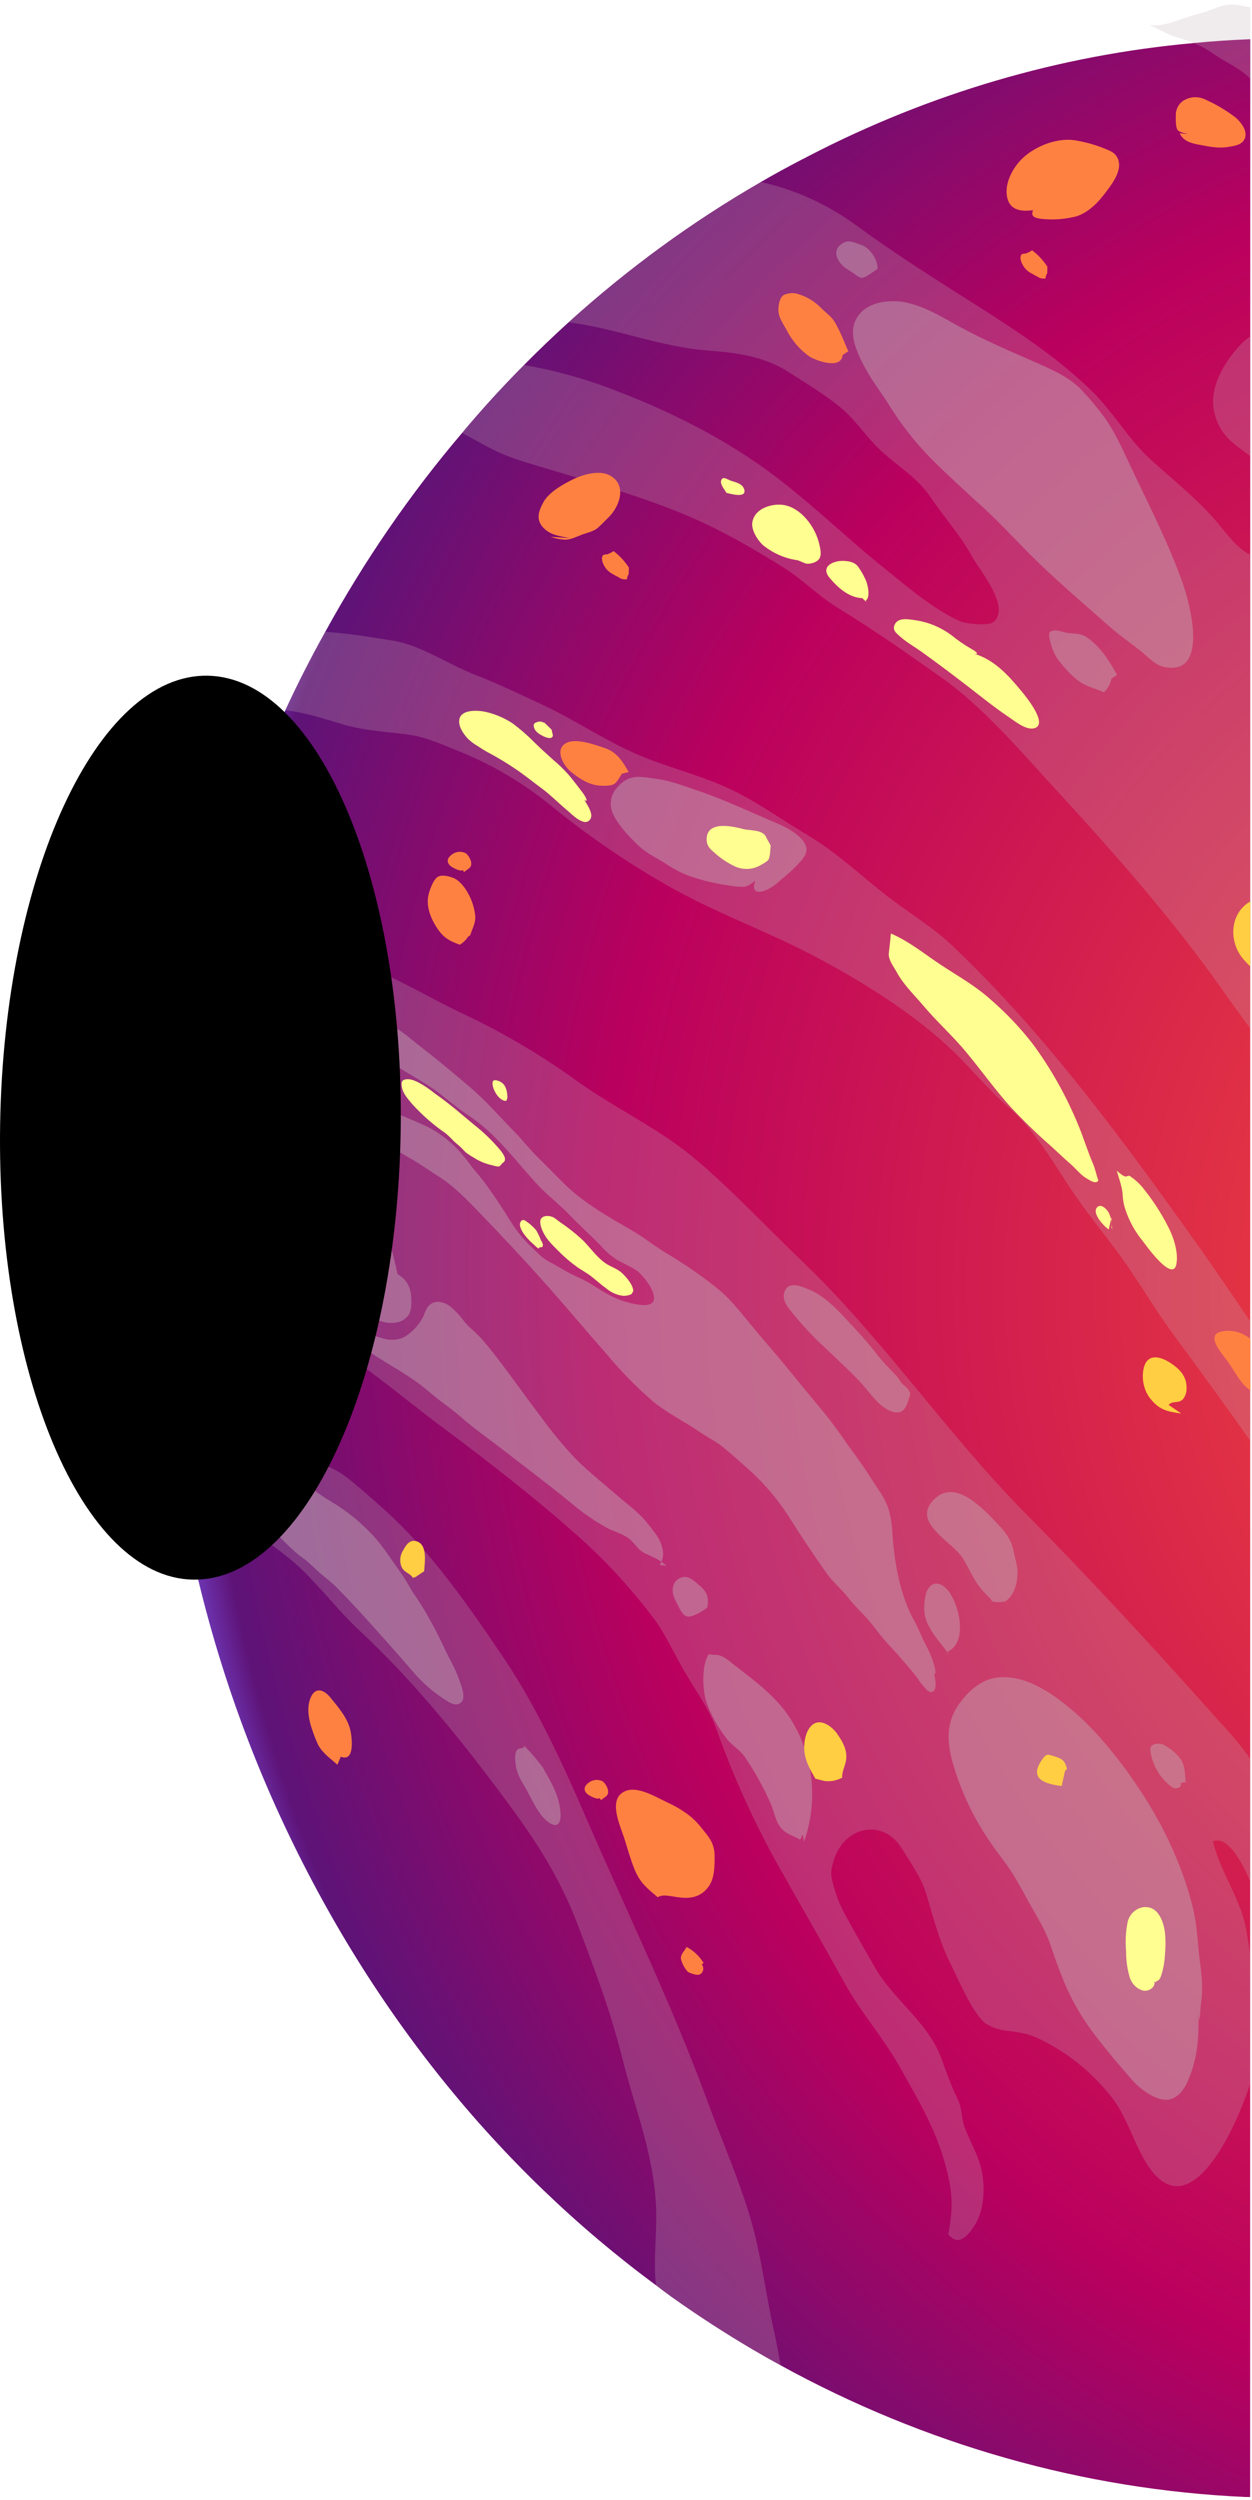 <svg width="220" height="439" viewBox="0 0 220 439" fill="none" xmlns="http://www.w3.org/2000/svg">
<path fill-rule="evenodd" clip-rule="evenodd" d="M147.285 319.196C147.11 319.197 146.938 319.142 146.792 319.037C146.646 318.932 146.532 318.781 146.464 318.605C146.396 318.43 146.378 318.236 146.411 318.048C146.445 317.861 146.529 317.689 146.652 317.553C146.776 317.418 146.933 317.326 147.105 317.288C147.276 317.25 147.455 317.269 147.616 317.342C147.778 317.415 147.917 317.538 148.014 317.697C148.112 317.855 148.164 318.042 148.164 318.233C148.164 318.487 148.071 318.731 147.906 318.912C147.742 319.092 147.518 319.195 147.285 319.196Z" fill="#B5EAFF"/>
<path fill-rule="evenodd" clip-rule="evenodd" d="M53.401 324.15C53.226 324.15 53.056 324.094 52.91 323.988C52.765 323.882 52.651 323.732 52.584 323.555C52.517 323.379 52.5 323.186 52.534 322.999C52.568 322.812 52.652 322.64 52.776 322.505C52.9 322.371 53.057 322.279 53.229 322.242C53.4 322.204 53.578 322.224 53.74 322.296C53.901 322.369 54.039 322.493 54.137 322.651C54.234 322.81 54.286 322.996 54.286 323.187C54.286 323.313 54.264 323.439 54.22 323.556C54.176 323.674 54.111 323.78 54.028 323.87C53.946 323.959 53.848 324.03 53.741 324.079C53.633 324.127 53.518 324.151 53.401 324.15Z" fill="#B5EAFF"/>
<path fill-rule="evenodd" clip-rule="evenodd" d="M62.932 197.12C62.756 197.122 62.585 197.066 62.438 196.961C62.292 196.855 62.178 196.705 62.11 196.528C62.043 196.352 62.025 196.158 62.059 195.97C62.093 195.783 62.177 195.611 62.301 195.476C62.425 195.34 62.583 195.249 62.755 195.212C62.927 195.175 63.105 195.194 63.267 195.268C63.429 195.342 63.567 195.466 63.664 195.625C63.761 195.785 63.812 195.972 63.81 196.163C63.81 196.417 63.718 196.66 63.553 196.84C63.388 197.02 63.165 197.12 62.932 197.12Z" fill="#B5EAFF"/>
<path fill-rule="evenodd" clip-rule="evenodd" d="M198.642 381.738C198.467 381.739 198.296 381.684 198.149 381.579C198.003 381.474 197.889 381.323 197.821 381.147C197.754 380.972 197.735 380.778 197.769 380.59C197.802 380.403 197.886 380.231 198.01 380.095C198.133 379.96 198.29 379.868 198.462 379.83C198.634 379.792 198.812 379.811 198.974 379.884C199.136 379.957 199.274 380.08 199.372 380.239C199.469 380.397 199.521 380.584 199.521 380.775C199.522 380.901 199.499 381.026 199.456 381.143C199.412 381.26 199.347 381.366 199.265 381.456C199.184 381.545 199.087 381.616 198.98 381.665C198.873 381.713 198.758 381.738 198.642 381.738Z" fill="#B5EAFF"/>
<path fill-rule="evenodd" clip-rule="evenodd" d="M195.929 155.27C195.754 155.272 195.583 155.216 195.437 155.111C195.29 155.006 195.176 154.856 195.108 154.68C195.041 154.504 195.022 154.31 195.056 154.122C195.089 153.935 195.173 153.763 195.297 153.628C195.42 153.492 195.578 153.4 195.749 153.362C195.921 153.325 196.099 153.343 196.261 153.416C196.423 153.489 196.561 153.612 196.659 153.771C196.756 153.929 196.808 154.116 196.808 154.307C196.808 154.561 196.716 154.806 196.551 154.986C196.386 155.167 196.163 155.269 195.929 155.27Z" fill="#B5EAFF"/>
<path fill-rule="evenodd" clip-rule="evenodd" d="M187.24 308.371C187.065 308.371 186.893 308.314 186.748 308.208C186.602 308.102 186.489 307.951 186.422 307.775C186.355 307.598 186.338 307.404 186.373 307.217C186.407 307.03 186.492 306.858 186.616 306.724C186.741 306.589 186.899 306.498 187.071 306.462C187.242 306.425 187.42 306.445 187.582 306.519C187.743 306.593 187.881 306.717 187.978 306.876C188.074 307.036 188.125 307.223 188.124 307.413C188.124 307.54 188.101 307.665 188.057 307.781C188.012 307.898 187.947 308.004 187.865 308.093C187.782 308.182 187.685 308.252 187.578 308.3C187.47 308.348 187.356 308.372 187.24 308.371Z" fill="#B5EAFF"/>
<path fill-rule="evenodd" clip-rule="evenodd" d="M85.18 335.035C85.004 335.037 84.833 334.981 84.686 334.876C84.54 334.77 84.426 334.62 84.358 334.443C84.291 334.267 84.273 334.073 84.307 333.885C84.341 333.698 84.425 333.526 84.549 333.391C84.673 333.256 84.831 333.164 85.003 333.127C85.175 333.09 85.353 333.109 85.515 333.183C85.677 333.257 85.815 333.381 85.912 333.54C86.008 333.7 86.06 333.887 86.058 334.078C86.058 334.332 85.966 334.575 85.801 334.755C85.636 334.935 85.413 335.035 85.18 335.035Z" fill="#B5EAFF"/>
<path fill-rule="evenodd" clip-rule="evenodd" d="M188.631 291.086C188.456 291.087 188.285 291.031 188.139 290.926C187.993 290.821 187.878 290.671 187.811 290.495C187.743 290.319 187.725 290.125 187.758 289.938C187.792 289.751 187.875 289.578 187.999 289.443C188.122 289.308 188.28 289.215 188.451 289.178C188.623 289.14 188.801 289.159 188.963 289.231C189.125 289.304 189.263 289.428 189.361 289.586C189.458 289.745 189.51 289.931 189.51 290.122C189.51 290.377 189.418 290.621 189.253 290.801C189.088 290.982 188.865 291.084 188.631 291.086Z" fill="#B5EAFF"/>
<path fill-rule="evenodd" clip-rule="evenodd" d="M190.618 61.442C190.443 61.442 190.272 61.385 190.127 61.279C189.981 61.173 189.868 61.023 189.801 60.847C189.734 60.671 189.717 60.477 189.751 60.29C189.785 60.103 189.869 59.932 189.993 59.797C190.117 59.662 190.274 59.57 190.446 59.533C190.617 59.496 190.795 59.515 190.957 59.588C191.118 59.661 191.256 59.784 191.353 59.943C191.451 60.101 191.502 60.288 191.502 60.478C191.501 60.733 191.407 60.977 191.242 61.158C191.076 61.338 190.852 61.44 190.618 61.442Z" fill="#B5EAFF"/>
<path fill-rule="evenodd" clip-rule="evenodd" d="M133.191 61.442C133.016 61.442 132.845 61.385 132.7 61.279C132.554 61.173 132.441 61.023 132.374 60.847C132.307 60.671 132.29 60.477 132.324 60.29C132.358 60.103 132.442 59.932 132.566 59.797C132.689 59.662 132.847 59.57 133.018 59.533C133.19 59.496 133.368 59.515 133.529 59.588C133.691 59.661 133.829 59.784 133.926 59.943C134.023 60.101 134.075 60.288 134.075 60.478C134.075 60.734 133.982 60.979 133.816 61.16C133.65 61.34 133.425 61.442 133.191 61.442Z" fill="#B5EAFF"/>
<path fill-rule="evenodd" clip-rule="evenodd" d="M219.695 6.888C216.376 7.013 213.052 7.233 209.744 7.56C186.287 9.662 163.373 16.381 142.116 27.39C141.706 27.628 141.275 27.836 140.849 28.044C138.437 29.305 136.04 30.59 133.693 31.97C121.679 38.889 110.355 47.146 99.901 56.606C97.237 59.027 94.617 61.531 92.074 64.107C88.271 67.925 84.643 71.903 81.19 76.038C72.073 86.752 64.007 98.474 57.124 111.012C54.613 115.509 52.288 120.077 50.11 124.782C37.051 152.916 29.698 183.782 28.55 215.285C28.234 224.323 28.464 233.373 29.238 242.378C29.543 246.334 29.974 250.241 30.482 254.173C33.431 276.126 39.509 297.442 48.494 317.352C64.504 352.784 87.794 381.048 115.272 401.325C116.178 402.027 117.106 402.711 118.001 403.365C122.673 406.684 127.449 409.777 132.329 412.644C133.901 413.572 135.502 414.478 137.132 415.362C162.54 429.324 190.39 437.214 218.821 438.505L219.673 438.505L219.695 6.888Z" fill="url(#paint0_radial)"/>
<g style="mix-blend-mode:multiply" opacity="0.5">
<g style="mix-blend-mode:multiply" opacity="0.5">
<path fill-rule="evenodd" clip-rule="evenodd" d="M213.466 72.838C214.558 76.757 217.112 78.096 219.694 80.106L219.694 59.074C219.057 59.513 218.463 60.022 217.92 60.591C215.071 63.672 212.189 68.389 213.466 72.838Z" fill="#C4B0B8"/>
</g>
<g style="mix-blend-mode:multiply" opacity="0.5">
<path fill-rule="evenodd" clip-rule="evenodd" d="M209.744 7.559C210.852 7.986 211.913 8.548 212.904 9.237C214.869 10.658 217.5 11.783 219.241 13.4L219.694 13.835L219.694 1.29C218.335 1.058 216.965 0.666 215.59 0.868C213.952 1.13 212.271 2.058 210.59 2.438C208.308 2.896 204.296 4.996 201.758 4.359C203.45 4.954 204.979 6.007 206.725 6.53C207.747 6.818 208.754 7.162 209.744 7.559Z" fill="#C4B0B8"/>
</g>
<g style="mix-blend-mode:multiply" opacity="0.5">
<path fill-rule="evenodd" clip-rule="evenodd" d="M219.694 97.439C217.396 96.308 215.704 93.912 213.914 91.782C210.421 87.619 205.994 84.187 202.004 80.529C198.369 77.18 195.732 72.576 192.119 68.942C186.24 63.101 179.199 58.48 172.376 54.108C164.92 49.409 157.486 44.734 150.352 39.5C145.307 35.838 139.656 33.281 133.715 31.97C121.701 38.889 110.376 47.145 99.922 56.606L100.468 56.672C108.421 57.754 116.205 60.93 124.212 61.537C129.305 61.923 134.299 62.536 138.786 65.463C141.821 67.431 145.145 69.394 147.934 71.761C150.439 73.885 152.241 76.752 154.631 78.988C157.835 82.028 161.094 83.681 163.654 87.511C166.039 91.021 168.763 93.983 170.821 97.748C172.076 100.038 177.742 106.729 174.532 109.275C173.615 109.971 169.593 109.537 168.594 109.061C164.069 107.027 159.353 102.982 155.494 99.871C148.261 94.072 141.684 87.517 134.135 82.123C126.586 76.728 117.629 72.249 109.125 68.966C103.611 66.741 97.908 65.113 92.101 64.106C88.298 67.925 84.67 71.902 81.217 76.038C83.859 77.43 86.49 79.071 89.257 80.106C92.532 81.35 95.883 82.194 99.235 83.235C108.82 86.209 118.208 88.85 127.22 93.614C130.669 95.398 134.097 97.433 137.448 99.502C140.914 101.656 143.807 104.659 147.273 106.789C153.469 110.554 159.511 114.818 165.477 119.018C172.84 124.21 179.538 132.151 185.738 138.884C195.82 149.858 206.174 161.563 214.837 173.887C216.427 176.14 218.039 178.374 219.673 180.591L219.694 97.439Z" fill="#C4B0B8"/>
</g>
<g style="mix-blend-mode:multiply" opacity="0.5">
<path fill-rule="evenodd" clip-rule="evenodd" d="M219.695 232.052C216.671 227.639 213.69 223.178 210.59 218.83C197.392 200.284 183.812 181.756 167.54 166.262C163.911 162.794 159.844 160.415 155.92 157.388C151.247 153.747 147.061 149.744 142.012 146.717C137.885 144.296 133.824 141.364 129.55 139.193C124.518 136.588 119.054 135.267 113.82 133.245C107.27 130.741 101.265 126.482 94.863 123.544C91.009 121.759 87.281 119.975 83.34 118.446C78.679 116.62 73.936 113.307 69.023 112.499C65.24 111.904 61.141 111.214 57.146 110.958C54.635 115.455 52.31 120.023 50.132 124.727C53.456 125.078 56.409 126.066 60.17 127.184C63.931 128.302 67.62 128.481 71.496 128.968C74.891 129.385 77.838 130.812 80.982 132.067C86.698 134.393 92.078 137.6 96.959 141.59C103.255 146.718 109.915 151.292 116.876 155.27C125.741 160.415 135.435 163.716 144.435 168.623C152.541 173.007 160.985 178.312 167.802 184.909C171.077 188.091 173.807 191.517 177.3 194.532C181.486 198.143 184.581 203.306 187.627 207.993C190.438 212.329 193.686 216.207 196.715 220.352C200.121 225.033 203.036 230.131 206.507 234.806C210.983 240.813 215.35 246.904 219.695 253.012L219.695 232.052Z" fill="#C4B0B8"/>
</g>
<g style="mix-blend-mode:multiply" opacity="0.5">
<path fill-rule="evenodd" clip-rule="evenodd" d="M219.694 343.166C219.471 341.774 219.241 340.418 219.029 339.11C218.106 333.554 214.46 328.832 213.128 323.389C215.552 322.331 217.948 326.363 219.678 330.354L219.678 308.841C218.14 306.684 216.462 304.651 214.656 302.756C203.74 290.485 192.163 277.852 180.427 266.004C166.421 251.883 155.057 234.914 140.685 221.234C134.359 215.179 128.284 208.6 121.581 203.057C115.348 197.936 107.799 194.48 101.293 189.775C95.044 185.273 88.445 181.378 81.572 178.135C76.244 175.649 71.245 172.591 65.808 170.295C61.742 168.63 57.56 168.303 53.527 166.816C49.573 165.326 45.377 164.752 41.207 165.133C39.483 165.299 37.621 165.281 35.749 165.281C31.569 181.592 29.16 198.381 28.571 215.304C37.698 220.472 45.459 228.984 54.673 234.069C62.931 238.59 70.278 245.103 77.92 250.789C85.906 256.737 93.656 262.762 101.194 269.43C106.191 273.827 110.763 278.767 114.84 284.175C116.8 286.744 118.257 289.962 119.895 292.865C121.838 296.308 124.534 299.925 125.899 303.684C129.095 312.629 133.061 321.224 137.743 329.355C141.291 335.648 144.883 341.846 148.365 348.168C151.247 353.403 155.073 357.608 158.037 362.86C161.274 368.653 164.424 373.78 166.165 380.335C167.447 385.058 167.497 387.716 166.634 392.373C168.566 394.753 170.297 392.29 171.323 390.696C172.764 388.424 173.102 384.909 172.644 381.971C172.098 378.616 170.591 376.534 169.489 373.554C168.943 372.014 169.074 370.503 168.441 368.992C167.427 366.874 166.536 364.689 165.772 362.449C163.479 355.235 157.038 351.434 153.556 345.2C151.918 342.286 150.226 339.437 148.643 336.481C147.805 335.016 147.138 333.444 146.657 331.8C145.931 329.355 145.838 328.867 146.52 326.667C148.365 320.677 155.155 319.25 158.479 324.626C159.871 326.899 161.896 329.777 162.688 332.359C163.894 336.296 164.991 340.751 166.852 344.493C168.326 347.425 170.673 353.177 173.086 355.276C174.088 355.935 175.202 356.368 176.361 356.549C178.959 356.906 180.324 356.942 182.867 358.167C187.663 360.515 191.928 363.981 195.361 368.32C198.494 372.198 199.772 378.705 203.232 382.203C210.039 389.049 217.206 373.649 219.656 365.971L219.694 343.166Z" fill="#C4B0B8"/>
</g>
<g style="mix-blend-mode:multiply" opacity="0.5">
<path fill-rule="evenodd" clip-rule="evenodd" d="M29.237 242.396C29.543 246.351 29.969 250.259 30.482 254.19C34.024 257.759 37.032 262.113 40.471 265.491C44.395 269.352 49.253 271.915 53.237 275.811C56.742 279.249 59.695 283.127 63.264 286.434C72.205 294.761 80.404 304.754 87.794 314.687C93.471 322.235 98.165 329.087 101.549 338.08C104.513 345.913 107.302 353.229 109.338 361.402C111.582 370.395 114.938 378.395 115.293 387.775C115.435 391.641 114.971 395.317 115.097 399.076C115.129 399.845 115.19 400.595 115.277 401.324C116.183 402.026 117.111 402.71 118.006 403.364C122.678 406.683 127.454 409.776 132.334 412.643C133.906 413.571 135.507 414.477 137.137 415.361C136.814 413.323 136.419 411.251 135.953 409.146C134.507 402.603 133.737 395.828 131.827 389.428C129.736 382.44 126.701 375.522 124.185 368.664C117.919 351.647 110.113 335.701 102.957 319.159C98.842 309.684 94.355 299.87 88.635 291.353C82.352 282.027 75.573 272.201 67.254 264.867C65.142 262.999 62.888 260.941 60.672 259.264C58.319 257.479 55.448 256.831 53.03 255.1C50.934 253.578 48.958 251.621 46.933 249.967C44.068 247.653 42.856 247.314 39.674 246.048C36.169 244.638 32.949 242.99 29.237 242.396Z" fill="#C4B0B8"/>
</g>
</g>
<g style="mix-blend-mode:multiply" opacity="0.65">
<g style="mix-blend-mode:multiply" opacity="0.65">
<path fill-rule="evenodd" clip-rule="evenodd" d="M210.563 353.498C210.738 357.739 210.41 361.73 208.642 365.638C207.806 367.488 206.338 369.028 204.357 368.713C202.468 368.404 200.279 366.804 198.969 365.311C196.786 362.807 194.521 360.154 192.49 357.489C190.288 354.669 188.451 351.533 187.032 348.169C186.115 345.974 185.34 343.833 184.587 341.567C183.774 339.116 182.469 337.034 181.219 334.828C179.969 332.621 178.79 330.254 177.355 328.142C176.301 326.596 175.111 325.168 174.08 323.61C171.12 319.375 168.86 314.611 167.398 309.531C166.34 305.695 166.274 302.316 168.621 299.11C170.352 296.731 172.611 294.828 175.488 294.572C180.242 294.144 184.811 297.278 188.408 300.324C193.064 304.267 197.141 309.549 200.574 314.742C204.586 320.844 207.998 328.148 209.706 335.446C210.383 338.331 210.426 341.186 210.798 344.101C211.103 346.48 211.42 348.782 211.114 351.167C210.994 352.112 210.912 352.999 210.858 353.962C210.792 354.605 210.454 355.764 210.563 353.498Z" fill="#C4B0B8"/>
</g>
<g style="mix-blend-mode:multiply" opacity="0.65">
<path fill-rule="evenodd" clip-rule="evenodd" d="M208.342 312.986C208.205 311.493 208.276 310.012 207.387 308.822C206.695 307.921 205.843 307.183 204.881 306.651C204.568 306.423 204.211 306.278 203.838 306.226C203.465 306.174 203.086 306.218 202.731 306.354C202.026 306.711 202.092 306.919 202.185 307.835C202.558 309.755 203.461 311.504 204.772 312.849C205.154 313.224 205.864 313.938 206.41 314.039C206.955 314.14 207.774 313.759 207.452 313.111L208.342 312.986Z" fill="#C4B0B8"/>
</g>
<g style="mix-blend-mode:multiply" opacity="0.65">
<path fill-rule="evenodd" clip-rule="evenodd" d="M176.645 281.23C175.884 281.409 175.097 281.409 174.336 281.23C174.237 281.046 174.124 280.871 173.998 280.707C173.434 280.182 172.901 279.618 172.404 279.018C171.078 277.465 170.314 275.485 169.244 273.73C167.361 270.649 159.965 267.401 164.167 263.279C167.885 259.615 172.699 264.891 175.308 267.627C176.596 268.978 177.704 270.375 178.081 272.32C178.321 273.551 178.785 274.878 178.801 276.151C178.818 277.56 178.403 280.088 176.645 281.23Z" fill="#C4B0B8"/>
</g>
<g style="mix-blend-mode:multiply" opacity="0.65">
<path fill-rule="evenodd" clip-rule="evenodd" d="M69.875 223.791C69.329 221.65 69.018 219.568 68.112 217.576C66.636 214.234 64.629 211.203 62.184 208.624C59.275 205.65 54.793 203.14 50.672 203.705C48.98 203.937 46.437 204.615 45.984 206.721C45.329 209.778 47.992 213.686 49.406 216.023C51.54 219.556 54.226 222.28 57.261 224.844C59.198 226.486 61.081 228.193 63.046 229.805C64.373 231.021 65.959 231.853 67.659 232.225C69.078 232.475 70.759 232.332 71.752 230.988C72.451 230.054 72.342 228.014 72.156 226.926C72.028 226.245 71.755 225.606 71.359 225.062C70.962 224.517 70.454 224.082 69.875 223.791Z" fill="#C4B0B8"/>
</g>
<g style="mix-blend-mode:multiply" opacity="0.65">
<path fill-rule="evenodd" clip-rule="evenodd" d="M95.294 310.268C94.321 308.98 93.275 307.76 92.161 306.616C91.888 307.264 91.31 306.812 90.873 307.294C90.327 307.924 90.546 309.471 90.666 310.22C90.917 311.761 91.714 312.867 92.472 314.217C93.471 316.002 94.339 318.089 95.78 319.499C97.101 320.79 98.509 321.087 98.509 318.797C98.449 315.555 96.806 312.909 95.316 310.268L95.294 310.268Z" fill="#C4B0B8"/>
</g>
<g style="mix-blend-mode:multiply" opacity="0.65">
<path fill-rule="evenodd" clip-rule="evenodd" d="M132.716 154.676C132.045 155.152 131.483 155.669 130.691 155.747C129.934 155.752 129.178 155.687 128.432 155.551C125.879 155.222 123.362 154.625 120.916 153.766C119.428 153.165 118.003 152.395 116.663 151.47C115.239 150.596 113.64 149.835 112.39 148.675C110.785 147.182 108.967 145.32 107.903 143.322C106.593 140.847 107.586 138.635 109.737 137.13C111.374 135.994 113.558 136.535 115.386 136.785C117.75 137.088 120.037 137.974 122.313 138.748C127.176 140.354 131.854 142.614 136.586 144.606C138.027 145.201 142.312 147.319 141.652 149.722C141.379 150.733 140.014 151.97 139.359 152.642C138.497 153.487 137.487 154.254 136.592 155.057C134.752 156.675 131.636 157.68 132.716 154.676Z" fill="#C4B0B8"/>
</g>
<g style="mix-blend-mode:multiply" opacity="0.65">
<path fill-rule="evenodd" clip-rule="evenodd" d="M158.354 52.966C162.115 53.561 165.068 55.428 168.468 57.296C173.168 59.872 178.026 61.894 182.895 64.041C185.52 65.231 188.238 66.474 190.253 68.71C191.631 70.177 192.925 71.734 194.128 73.373C196.229 76.347 197.66 79.809 199.242 83.11C202.223 89.361 205.416 95.642 207.757 102.233C209.198 106.265 212.397 118.572 204.728 117.168C202.976 116.847 201.753 115.384 200.361 114.265C198.555 112.844 196.672 111.541 194.936 110.007C190.749 106.313 186.47 102.661 182.436 98.771C179.112 95.571 176.055 92.115 172.649 89.022C169.631 86.286 166.618 83.52 163.709 80.642C160.821 77.722 158.256 74.445 156.067 70.875C154.975 69.132 153.736 67.532 152.688 65.772C151.64 64.011 150.369 61.608 149.992 59.586C149.179 55.244 152.792 52.371 158.354 52.966Z" fill="#C4B0B8"/>
</g>
<g style="mix-blend-mode:multiply" opacity="0.65">
<path fill-rule="evenodd" clip-rule="evenodd" d="M153.207 47.904C152.661 48.226 151.963 48.862 151.297 48.761C150.751 48.678 150.134 48.053 149.659 47.768C148.726 47.173 148.022 46.822 147.394 45.823C146.477 44.318 147.007 43.116 148.54 42.498C149.392 42.153 150.505 42.766 151.357 43.021C152.7 43.426 154.31 45.531 154.179 47.232L153.207 47.904Z" fill="#C4B0B8"/>
</g>
<g style="mix-blend-mode:multiply" opacity="0.65">
<path fill-rule="evenodd" clip-rule="evenodd" d="M166.787 290.586C165.281 288.403 162.508 285.774 162.421 282.889C162.357 281.825 162.47 280.757 162.754 279.737C163.463 277.721 165.008 277.655 166.362 279.059C168.501 281.301 170.221 288.48 166.504 290.045L166.787 290.586Z" fill="#C4B0B8"/>
</g>
<g style="mix-blend-mode:multiply" opacity="0.65">
<path fill-rule="evenodd" clip-rule="evenodd" d="M141.28 323.442C142.65 319.587 143.047 315.402 142.431 311.323C141.814 307.244 140.207 303.419 137.776 300.245C135.298 297.117 132.023 294.702 128.945 292.334C128.093 291.68 127.269 290.883 126.215 290.657C125.67 290.538 125.124 290.699 124.578 290.467C123.262 292.293 123.421 296.694 124.108 298.865C124.975 301.253 126.204 303.465 127.744 305.408C128.704 306.598 130.025 307.288 130.893 308.572C132.663 311.167 134.198 313.941 135.478 316.858C136.133 318.434 136.275 320.058 137.487 321.289C138.371 322.181 139.577 322.431 140.587 323.073C141.062 322.479 140.969 321.408 141.28 323.442Z" fill="#C4B0B8"/>
</g>
<g style="mix-blend-mode:multiply" opacity="0.65">
<path fill-rule="evenodd" clip-rule="evenodd" d="M123.268 283.008C120.305 284.697 120.141 283.948 118.612 280.914C117.859 279.416 118.067 277.471 119.901 276.983C120.992 276.685 121.806 277.512 122.63 278.172C124.022 279.362 124.682 280.189 124.267 282.336L123.268 283.008Z" fill="#C4B0B8"/>
</g>
<g style="mix-blend-mode:multiply" opacity="0.65">
<path fill-rule="evenodd" clip-rule="evenodd" d="M195.302 119.197C195.117 120.135 194.641 120.976 193.954 121.576C192.174 120.737 190.728 120.624 189.041 119.197C187.776 118.112 186.641 116.859 185.662 115.467C185.075 114.456 184.659 113.338 184.434 112.166C184.21 110.977 184.434 110.887 185.187 110.727C185.815 110.596 187.011 111.084 187.666 111.167C188.965 111.328 189.974 111.167 191.11 112.006C193.457 113.742 194.832 115.913 196.295 118.507L195.302 119.197Z" fill="#C4B0B8"/>
</g>
<g style="mix-blend-mode:multiply" opacity="0.65">
<path fill-rule="evenodd" clip-rule="evenodd" d="M115.916 274.824C116.729 273.563 116.664 272.516 116.145 271.065C115.681 269.768 114.671 268.686 113.853 267.609C112.303 265.617 110.125 264.088 108.263 262.464C105.965 260.454 103.531 258.557 101.353 256.398C99.074 254.007 96.949 251.447 94.994 248.737C91.839 244.615 88.908 240.32 85.65 236.305C84.693 235.126 83.643 234.041 82.511 233.064C81.681 232.332 81.157 231.416 80.393 230.637C79.504 229.733 78.657 228.853 77.451 228.68C77.052 228.579 76.635 228.596 76.244 228.729C75.852 228.862 75.5 229.106 75.224 229.436C74.678 230.12 74.509 231.22 73.931 231.993C73.156 233.172 72.147 234.144 70.978 234.836C69.781 235.381 68.446 235.445 67.211 235.015C65.694 234.616 64.1 234.045 62.55 233.98C61.546 233.938 60.983 234.152 61.939 235.169C62.894 236.186 64.46 237.108 65.732 237.941C68.232 239.583 70.825 240.986 73.276 242.741C74.64 243.717 75.863 244.841 77.189 245.864C78.516 246.887 79.733 247.737 80.923 248.79C83.286 250.884 85.922 252.698 88.412 254.625C92.472 257.777 96.599 260.864 100.584 264.142C102.441 265.706 104.427 267.08 106.517 268.246C107.647 268.841 108.907 269.209 110.021 269.852C110.96 270.399 111.598 271.351 112.363 272.13C112.811 272.518 113.317 272.819 113.858 273.022C115.004 273.587 116.271 274.063 117.133 275.068C117.204 275.032 117.281 275.003 115.916 274.824Z" fill="#C4B0B8"/>
</g>
<g style="mix-blend-mode:multiply" opacity="0.65">
<path fill-rule="evenodd" clip-rule="evenodd" d="M164.151 293.858C164.2 294.316 164.697 296.237 164.151 296.873C163.73 297.367 163.256 297.117 162.857 296.778C162.213 296.101 161.629 295.36 161.11 294.565C160.073 293.251 159.02 292.02 157.928 290.765C157.033 289.73 156.067 288.79 155.199 287.737C154.107 286.441 153.098 284.983 151.924 283.758C150.876 282.652 149.872 281.653 148.922 280.439C147.776 278.97 146.373 277.858 145.281 276.323C143.016 273.147 140.833 269.846 138.731 266.527C136.572 263.149 133.972 260.134 131.013 257.575C129.676 256.386 128.355 255.196 126.974 254.078C125.773 253.102 124.414 252.472 123.153 251.604C120.391 249.706 117.286 248.201 114.682 246.06C111.875 243.633 109.252 240.964 106.838 238.078C103.296 234.063 99.852 229.941 96.298 225.932C92.205 221.323 87.969 216.802 83.701 212.389C81.845 210.474 79.612 208.225 77.407 206.822C75.584 205.632 73.75 204.365 71.883 203.3C70.42 202.462 68.963 201.617 67.517 200.743C66.07 199.868 64.553 199.291 63.112 198.459C61.971 197.805 60.928 196.889 59.667 196.603C58.398 196.338 57.143 196.001 55.907 195.592C55.039 195.3 54.16 195.17 53.287 194.932C52.517 194.718 52.042 194.384 51.224 194.432C50.474 194.457 49.728 194.561 48.996 194.741C47.905 195.015 46.693 194.682 45.58 194.825C45.258 194.866 44.908 195.045 44.597 195.068C44.012 195.03 43.432 194.927 42.867 194.759C42.321 194.676 41.742 194.729 41.175 194.658C40.35 194.551 39.597 194.063 38.773 193.879C37.681 193.605 36.677 193.165 35.558 192.933C34.439 192.701 33.528 193.04 32.474 193.445C32.349 193.225 31.999 193.165 31.928 193.04C31.688 192.689 31.808 192.808 31.759 192.445C31.683 191.662 31.727 190.87 31.89 190.102C32.311 187.493 33.105 184.972 34.243 182.631C34.985 181.245 35.995 179.598 37.398 178.914C37.788 178.704 38.226 178.624 38.658 178.683C39.09 178.742 39.496 178.938 39.827 179.247C41.142 180.234 42.146 181.662 43.495 182.608C45.045 183.696 46.622 184.784 48.183 185.861C49.155 186.539 50.197 186.967 51.136 187.711C52.102 188.503 53.159 189.155 54.28 189.65C56.151 190.581 58.072 191.386 60.033 192.059C63.019 192.939 66.037 194.152 68.925 195.3C71.252 196.134 73.535 197.107 75.764 198.215C77.493 199.217 79.092 200.465 80.518 201.926C81.401 202.921 82.237 203.963 83.024 205.049C83.973 206.185 84.901 207.262 85.753 208.481C87.15 210.474 88.482 212.46 89.748 214.536C90.728 216.107 91.885 217.538 93.192 218.795C94.284 219.806 95.19 220.906 96.468 221.555C97.499 222.072 98.471 222.697 99.486 223.262C100.911 224.059 102.472 224.63 103.853 225.492C105.648 226.61 107.592 227.913 109.589 228.502C110.643 228.817 115.091 230.173 114.917 227.848C114.791 226.248 113.279 224.404 112.188 223.357C111.595 222.91 110.957 222.537 110.288 222.245C109.671 221.87 109.022 221.602 108.399 221.245C107.331 220.542 106.356 219.684 105.501 218.694C103.727 216.88 101.86 215.208 100.108 213.382C98.187 211.384 95.965 209.736 94.104 207.672C90.392 203.568 87.008 198.97 82.423 195.961C80.24 194.527 78.302 192.737 76.162 191.25C74.176 189.87 72.058 188.74 70.044 187.431C67.058 185.486 64.312 183.315 61.163 181.727C59.913 181.097 58.625 181.085 57.277 180.954C56.031 180.851 54.781 180.819 53.532 180.859C52.211 180.963 50.886 180.722 49.668 180.157C48.73 179.737 47.861 179.152 47.097 178.426C47.37 178.312 47.669 178.289 47.954 178.361C48.773 178.462 49.591 178.688 50.416 178.777C51.698 178.92 52.845 178.991 53.969 178.301C55.052 177.665 56.279 177.376 57.506 177.469C60.425 177.613 63.315 178.169 66.103 179.122C67.679 179.558 69.186 180.25 70.573 181.174C71.949 182.185 73.248 183.321 74.602 184.362C77.331 186.462 79.967 188.704 82.609 190.941C85.463 193.361 87.942 196.264 90.583 198.952C91.828 200.213 92.914 201.647 94.17 202.896C95.807 204.508 97.395 206.132 99.006 207.749C101.604 210.349 104.802 212.425 107.892 214.251C109.278 215.065 110.686 215.839 112.051 216.695C113.781 217.784 115.392 219.074 117.149 220.109C120.195 221.912 123.128 223.935 125.926 226.164C128.655 228.311 130.811 231.345 133.093 234.021C135.374 236.698 137.716 239.422 139.949 242.206C142.525 245.424 145.254 248.404 147.623 251.818C149.522 254.548 151.547 257.171 153.311 259.99C154.342 261.638 155.494 263.053 156.116 264.957C156.526 266.371 156.76 267.84 156.809 269.322C157.17 274.533 158.174 280.207 160.696 284.722C161.433 286.036 161.946 287.482 162.655 288.82C163.205 289.83 163.663 290.896 164.025 292.002C164.495 293.388 164.462 294.322 164.151 293.858Z" fill="#C4B0B8"/>
</g>
<g style="mix-blend-mode:multiply" opacity="0.65">
<path fill-rule="evenodd" clip-rule="evenodd" d="M159.932 244.925C159.642 245.763 159.386 247.054 158.665 247.684C157.792 248.475 156.286 247.803 155.445 247.244C153.682 246.055 152.323 243.86 150.827 242.331C148.851 240.309 146.772 238.406 144.741 236.461C142.828 234.694 141.033 232.779 139.37 230.733C138.682 229.858 137.52 228.603 137.733 227.337C138.218 224.702 140.702 225.844 142.29 226.516C145.194 227.747 147.487 230.376 149.67 232.719C151.231 234.391 152.699 236.032 154.113 237.858C155.145 239.185 156.231 240.279 157.388 241.481C157.847 241.962 158.114 242.528 158.545 243.015C158.813 243.301 159.899 243.949 159.932 244.925Z" fill="#C4B0B8"/>
</g>
<g style="mix-blend-mode:multiply" opacity="0.65">
<path fill-rule="evenodd" clip-rule="evenodd" d="M45.165 256.237C46.852 256.445 47.998 257.124 49.532 257.932C52.528 259.479 55.138 261.894 58.047 263.619C60.914 265.293 63.535 267.429 65.819 269.953C67.582 271.964 68.991 274.218 70.552 276.389C71.474 277.668 72.14 279.125 73.068 280.404C74.036 281.82 74.929 283.296 75.743 284.823C76.578 286.292 77.304 287.797 78.019 289.32C78.876 291.175 79.929 292.888 80.633 294.839C80.993 295.821 81.998 298.212 80.983 299.003C79.967 299.794 78.859 298.896 78.002 298.361C75.939 297.019 74.067 295.356 72.446 293.424C70.148 290.747 67.773 288.112 65.426 285.477C63.429 283.247 61.393 281.046 59.313 278.935C58.352 277.947 57.343 277.192 56.306 276.312C55.269 275.431 54.324 274.384 53.183 273.576C51.224 272.196 49.679 270.322 47.867 268.734C47.048 268.02 46.23 267.294 45.444 266.563C44.657 265.831 43.544 265.338 42.611 264.636C40.973 263.446 39.15 262.257 37.764 260.752C36.552 259.425 35.378 258.117 34.161 256.808C33.184 255.75 30.93 253.983 31.29 252.222C31.71 250.141 35.04 250.242 36.497 250.48C38.632 250.825 40.547 252.098 42.381 253.275C43.506 253.929 44.614 254.602 45.165 256.237Z" fill="#C4B0B8"/>
</g>
</g>
<path fill-rule="evenodd" clip-rule="evenodd" d="M181.535 36.907C179.898 37.133 177.715 37.127 177.07 35.021C176.301 32.482 177.9 29.555 179.554 27.92C181.967 25.54 186.153 24 189.379 24.726C190.97 25.014 192.532 25.464 194.046 26.07C195.012 26.492 195.885 26.718 196.387 27.783C197.419 29.966 195.127 32.678 193.942 34.23C192.638 35.943 190.667 37.746 188.598 38.12C186.724 38.538 184.802 38.641 182.9 38.424C182.027 38.293 180.995 38.096 181.535 36.907Z" fill="#FF8142"/>
<path fill-rule="evenodd" clip-rule="evenodd" d="M184.052 46.851C183.317 45.719 182.405 44.739 181.356 43.955C181.031 44.184 180.681 44.365 180.313 44.496C180.084 44.573 179.636 44.496 179.478 44.722C179.008 45.382 179.685 46.584 180.056 47.047C180.673 47.821 181.481 48.124 182.278 48.57C182.707 48.88 183.23 48.993 183.735 48.885C183.726 48.565 183.825 48.251 184.014 48.005L184.052 46.851Z" fill="#FF8142"/>
<path fill-rule="evenodd" clip-rule="evenodd" d="M110.507 99.682C109.773 98.548 108.86 97.566 107.811 96.779C107.487 97.009 107.136 97.191 106.768 97.321C106.539 97.404 106.091 97.321 105.933 97.552C105.464 98.207 106.14 99.408 106.512 99.872C107.134 100.645 107.936 100.949 108.733 101.395C109.162 101.705 109.686 101.818 110.19 101.71C110.182 101.39 110.281 101.077 110.469 100.83L110.507 99.682Z" fill="#FF8142"/>
<path fill-rule="evenodd" clip-rule="evenodd" d="M208.751 23.542C208.254 23.382 207.31 23.292 206.939 22.84C206.567 22.388 206.606 20.991 206.611 20.36C206.588 19.772 206.725 19.189 207.006 18.686C207.287 18.183 207.699 17.783 208.189 17.535C209.197 17.002 210.358 16.923 211.42 17.315C213.311 18.123 215.114 19.156 216.796 20.396C217.653 20.991 218.947 22.46 218.86 23.721C218.739 25.463 216.916 25.624 215.705 25.82C213.985 26.1 212.353 25.713 210.661 25.404C209.351 25.166 207.932 24.809 207.288 23.393L208.751 23.542Z" fill="#FF8142"/>
<path fill-rule="evenodd" clip-rule="evenodd" d="M82.27 164.471C81.891 165.07 81.385 165.562 80.797 165.905C79.356 165.37 78.253 164.924 77.194 163.526C75.939 161.872 74.787 159.41 75.284 157.203C75.486 156.323 76.097 154.58 76.839 154.045C77.582 153.509 78.946 153.89 79.694 154.193C81.157 154.788 82.423 156.9 82.969 158.458C83.251 159.246 83.435 160.073 83.515 160.915C83.575 162.17 82.969 163.092 82.625 164.257L82.27 164.471Z" fill="#FF8142"/>
<path fill-rule="evenodd" clip-rule="evenodd" d="M64.324 153.004C63.577 151.783 62.539 150.807 61.322 150.179C61.021 150.887 60.268 151.369 60.334 152.279C60.55 153.147 60.976 153.935 61.567 154.563C62.11 154.852 62.696 155.031 63.297 155.092C63.491 155.081 63.678 155.01 63.836 154.887C63.994 154.764 64.116 154.595 64.189 154.399C64.262 154.203 64.282 153.988 64.247 153.78C64.212 153.572 64.123 153.379 63.991 153.225L64.324 153.004Z" fill="#FF8142"/>
<path fill-rule="evenodd" clip-rule="evenodd" d="M123.639 344.73C122.893 343.51 121.855 342.535 120.637 341.911C120.337 342.613 119.589 343.101 119.649 344.005C119.869 344.874 120.296 345.664 120.888 346.295C121.428 346.584 122.013 346.761 122.613 346.818C122.807 346.808 122.994 346.738 123.152 346.616C123.31 346.494 123.433 346.325 123.506 346.129C123.579 345.933 123.599 345.719 123.563 345.511C123.528 345.303 123.439 345.111 123.306 344.956L123.639 344.73Z" fill="#FF8142"/>
<path fill-rule="evenodd" clip-rule="evenodd" d="M100.125 94.495C98.487 94.156 96.79 94.031 95.507 92.71C94.121 91.271 94.617 89.796 95.507 88.166C96.484 86.382 99.099 84.948 100.802 84.127C102.505 83.306 105.239 82.569 106.97 83.396C110.277 84.972 108.973 88.915 106.849 90.944C106.26 91.503 105.687 92.133 105.075 92.668C104.251 93.364 103.307 93.507 102.346 93.858C101.386 94.209 100.452 94.721 99.437 94.78C98.535 94.754 97.641 94.583 96.784 94.275L100.125 94.495Z" fill="#FF8142"/>
<path fill-rule="evenodd" clip-rule="evenodd" d="M115.571 333.174C113.595 331.502 112.487 330.669 111.494 328.261C110.763 326.476 110.25 324.543 109.665 322.723C109.081 320.903 107.193 316.882 108.994 315.128C111.177 312.986 115.086 315.532 117.182 316.49C119.278 317.447 121.477 318.791 122.973 320.653C124.337 322.372 125.544 323.466 125.566 325.858C125.566 327.695 125.598 329.801 124.512 331.306C123.306 332.983 121.63 333.441 119.742 333.245C118.011 333.114 116.641 332.519 115.571 333.174Z" fill="#FF8142"/>
<path fill-rule="evenodd" clip-rule="evenodd" d="M105.583 316.133C106.549 315.383 107.024 315.335 106.811 314.223C106.643 313.693 106.35 313.221 105.96 312.855C105.585 312.651 105.169 312.554 104.75 312.575C104.332 312.596 103.925 312.733 103.569 312.974C102.936 313.396 102.363 314.086 103.023 314.878C103.378 315.318 104.977 316.121 105.392 315.77L105.583 316.133Z" fill="#FF8142"/>
<path fill-rule="evenodd" clip-rule="evenodd" d="M81.528 153.153C82.494 152.398 82.969 152.35 82.756 151.238C82.588 150.71 82.294 150.24 81.904 149.876C81.531 149.669 81.114 149.571 80.695 149.59C80.277 149.61 79.87 149.748 79.514 149.989C78.881 150.417 78.308 151.101 78.968 151.892C79.323 152.333 80.922 153.136 81.337 152.791L81.528 153.153Z" fill="#FF8142"/>
<path fill-rule="evenodd" clip-rule="evenodd" d="M59.291 309.916C58.123 308.852 56.628 307.841 55.891 306.383C55.495 305.533 55.15 304.654 54.859 303.754C54.313 302.214 53.91 300.281 54.406 298.633C55.148 296.177 56.77 296.504 58.123 298.187C59.559 299.971 61.273 301.893 61.66 304.331C61.862 305.592 62.277 309.435 59.881 308.495L59.291 309.916Z" fill="#FF8142"/>
<path fill-rule="evenodd" clip-rule="evenodd" d="M219.695 235.116C218.355 234.016 216.674 233.533 215.011 233.771C211.529 234.188 214.635 237.614 215.672 239C216.818 240.528 217.986 243.116 219.695 244.133L219.695 235.116Z" fill="#FF8142"/>
<path fill-rule="evenodd" clip-rule="evenodd" d="M149.059 61.686C148.649 60.817 147.285 57.148 146.171 55.863C145.625 55.268 144.959 54.751 144.386 54.191C143.132 52.881 141.576 51.964 139.883 51.539C139.16 51.409 138.418 51.497 137.738 51.794C137.012 52.234 136.783 53.49 136.777 54.394C136.777 55.738 137.596 56.826 138.202 57.915C139.162 59.807 140.537 61.41 142.203 62.584C143.229 63.256 147.781 65.028 148.06 62.358L149.059 61.686Z" fill="#FF8142"/>
<path fill-rule="evenodd" clip-rule="evenodd" d="M109.261 135.874C108.121 137.808 108.044 137.956 106.019 137.992C103.803 138.034 101.985 136.903 100.266 135.482C99.038 134.465 97.357 131.645 99.496 130.48C101.189 129.558 104.578 130.795 106.298 131.378C108.35 132.074 109.387 133.65 110.462 135.571L109.261 135.874Z" fill="#FF8142"/>
<path fill-rule="evenodd" clip-rule="evenodd" d="M207.577 248.237C204.94 247.868 203.587 247.571 201.895 245.299C201.412 244.578 201.081 243.751 200.922 242.875C200.764 242 200.783 241.098 200.978 240.231C201.655 237.572 203.947 238.215 205.683 239.363C207.173 240.338 208.494 241.605 208.494 243.598C208.529 243.988 208.488 244.382 208.374 244.754C208.261 245.126 208.076 245.467 207.833 245.757C207.02 246.536 206.005 245.917 205.35 246.726L207.577 248.237Z" fill="#FFCE42"/>
<path fill-rule="evenodd" clip-rule="evenodd" d="M219.695 158.322C216.299 160.202 215.797 164.972 218.226 168.13C218.68 168.694 219.171 169.221 219.695 169.707L219.695 158.322Z" fill="#FFCE42"/>
<path fill-rule="evenodd" clip-rule="evenodd" d="M144.889 312.766C145.953 312.904 147.032 312.697 147.989 312.171C147.913 311.029 148.633 309.965 148.709 308.763C148.813 307.109 148.005 305.789 147.127 304.504C146.248 303.22 144.228 301.691 142.76 302.892C141.384 304.017 141.122 306.61 141.439 308.192C141.756 309.774 142.46 310.922 143.278 312.356L144.889 312.766Z" fill="#FFCE42"/>
<path fill-rule="evenodd" clip-rule="evenodd" d="M74.531 275.931C74.624 274.402 75.186 271.172 73.128 270.649C71.965 270.351 71.365 271.315 70.874 272.195C70.614 272.573 70.44 273.013 70.367 273.478C70.294 273.944 70.323 274.421 70.453 274.872C70.868 276.216 71.927 276.109 72.566 277.096L73.03 276.936L74.531 275.931Z" fill="#FFCE42"/>
<path fill-rule="evenodd" clip-rule="evenodd" d="M186.557 313.646C183.828 313.324 180.755 312.498 182.993 309.191C183.866 307.894 184.014 308.043 185.351 308.459C186.574 308.84 187.109 309.119 187.496 310.642L187.136 311.011L186.557 313.646Z" fill="#FFCE42"/>
<path style="mix-blend-mode:screen" fill-rule="evenodd" clip-rule="evenodd" d="M36.525 118.661C17.087 118.28 0.745 153.486 0.025 197.346C-0.696 241.206 14.467 277.048 33.904 277.405C53.342 277.762 69.684 242.556 70.404 198.72C71.125 154.884 55.956 119.041 36.525 118.661Z" fill="url(#paint1_radial)"/>
<g style="mix-blend-mode:soft-light">
<g style="mix-blend-mode:soft-light">
<path fill-rule="evenodd" clip-rule="evenodd" d="M135.418 148.473C135.385 148.782 135.369 150.62 134.943 151.09C134.603 151.373 134.238 151.616 133.851 151.815C133.144 152.26 132.353 152.522 131.538 152.582C130.724 152.642 129.907 152.498 129.152 152.16C127.798 151.522 126.539 150.67 125.413 149.632C124.741 149.079 124.185 148.479 124.168 147.491C124.103 143.964 128.873 145.142 130.718 145.618C131.81 145.885 134.168 145.659 134.664 147.111L135.418 148.473Z" fill="#FFFE90"/>
</g>
<g style="mix-blend-mode:soft-light">
<path fill-rule="evenodd" clip-rule="evenodd" d="M156.541 163.937C159.784 165.31 162.545 167.618 165.52 169.569C168.495 171.52 171.41 173.138 174.057 175.517C176.765 177.852 179.253 180.474 181.486 183.345C184.76 187.787 187.489 192.676 189.602 197.887C190.47 199.999 191.125 202.206 192.037 204.299C192.468 205.287 192.637 206.321 193.003 207.327C192.517 208.023 191.513 207.267 190.989 206.976C189.924 206.381 188.969 205.144 188.025 204.335C186.933 203.395 185.896 202.384 184.826 201.408C182.299 199.204 179.876 196.862 177.567 194.39C174.898 191.416 172.496 188.067 169.925 184.951C167.54 182.036 164.756 179.562 162.322 176.695C160.684 174.738 158.85 173.049 157.584 170.747C157.087 169.837 156.296 168.873 156.17 167.773C156.143 167.267 156.383 166.084 156.541 163.937Z" fill="#FFFE90"/>
</g>
<g style="mix-blend-mode:soft-light">
<path fill-rule="evenodd" clip-rule="evenodd" d="M196.235 205.584C196.59 206.851 197.212 208.475 197.277 209.867C197.313 210.739 197.473 211.6 197.752 212.418C198.429 214.442 199.455 216.306 200.776 217.908C201.164 218.396 206.235 225.64 206.748 221.798C207.042 219.597 206.104 216.962 205.11 215.13C203.984 212.961 202.664 210.919 201.169 209.034C200.528 208.166 199.768 207.412 198.915 206.797C198.637 206.613 198.5 206.393 198.167 206.518C197.834 206.643 197.643 206.845 196.235 205.584Z" fill="#FFFE90"/>
</g>
<g style="mix-blend-mode:soft-light">
<path fill-rule="evenodd" clip-rule="evenodd" d="M195.312 213.704C195.312 214.429 195.356 215.155 195.416 215.875C195.186 215.476 195.416 215.226 195.35 214.828C195.28 214.238 195.131 213.663 194.908 213.121C194.679 212.562 193.631 211.366 192.916 211.901C191.567 212.901 194.16 215.53 194.832 215.904L195.312 213.704Z" fill="#FFFE90"/>
</g>
<g style="mix-blend-mode:soft-light">
<path fill-rule="evenodd" clip-rule="evenodd" d="M202.768 348.228C203.723 347.633 203.702 347.799 204.018 346.996C204.388 345.884 204.612 344.721 204.684 343.541C204.902 341.161 204.995 337.932 203.429 335.957C201.862 333.982 198.794 334.958 198.156 337.486C197.81 339.193 197.716 340.95 197.877 342.69C197.865 344.259 198.086 345.82 198.532 347.312C198.717 347.86 199.021 348.351 199.418 348.743C199.816 349.135 200.295 349.415 200.814 349.56C201.133 349.632 201.464 349.615 201.776 349.511C202.088 349.407 202.371 349.22 202.599 348.965C203.03 348.418 202.965 347.538 202.768 348.228Z" fill="#FFFE90"/>
</g>
<g style="mix-blend-mode:soft-light">
<path fill-rule="evenodd" clip-rule="evenodd" d="M171.121 114.783C174.685 115.836 177.125 118.506 179.559 121.463C180.247 122.295 184.259 127.179 181.775 127.88C180.329 128.285 178.5 126.756 177.376 126.007C175.591 124.817 173.915 123.532 172.218 122.206C168.861 119.577 165.482 117.008 162.033 114.533C160.684 113.564 159.194 112.749 157.972 111.619C157.426 111.119 156.88 110.685 157.142 109.864C157.688 108.282 159.746 108.776 160.963 108.936C163.181 109.274 165.3 110.159 167.158 111.524C168.279 112.441 169.465 113.258 170.706 113.968C171.59 114.42 172.169 115.051 171.121 114.783Z" fill="#FFFE90"/>
</g>
<g style="mix-blend-mode:soft-light">
<path fill-rule="evenodd" clip-rule="evenodd" d="M152.224 105.695L152.148 105.445C152.999 104.85 152.475 102.566 152.098 101.799C151.734 100.993 151.295 100.23 150.788 99.521C150.15 98.682 149.151 98.534 148.179 98.498C146.449 98.439 144.102 99.468 145.772 101.472C147.301 103.292 149.205 104.952 151.514 105.041L152.224 105.695Z" fill="#FFFE90"/>
</g>
<g style="mix-blend-mode:soft-light">
<path fill-rule="evenodd" clip-rule="evenodd" d="M140.183 98.39C138.047 98.105 136.01 97.244 134.255 95.886C133.246 95.077 131.963 93.156 132.198 91.722C132.601 89.236 135.664 88.38 137.656 88.677C140.74 89.141 143.289 92.508 143.982 95.63C144.146 96.392 144.408 97.385 143.982 98.087C143.556 98.789 142.295 99.11 141.58 98.967L140.183 98.39Z" fill="#FFFE90"/>
</g>
<g style="mix-blend-mode:soft-light">
<path fill-rule="evenodd" clip-rule="evenodd" d="M128.049 86.649C128.442 86.739 131.215 87.524 130.778 85.965C130.467 84.847 129.141 84.693 128.338 84.383C127.793 84.181 126.925 83.515 126.701 84.443C126.537 85.085 127.345 86.013 127.645 86.548L128.049 86.649Z" fill="#FFFE90"/>
</g>
<g style="mix-blend-mode:soft-light">
<path fill-rule="evenodd" clip-rule="evenodd" d="M111.281 226.723C110.964 227.27 111.035 227.264 110.642 227.401C110.278 227.52 109.898 227.574 109.518 227.562C108.447 227.452 107.426 227.013 106.576 226.295C105.708 225.67 104.873 224.939 104.043 224.261C103.213 223.583 102.198 223.071 101.314 222.435C100.133 221.58 99.021 220.617 97.99 219.556C96.898 218.467 95.877 217.48 95.261 215.987C95.059 215.482 94.715 214.47 95.119 213.965C95.588 213.37 96.663 213.483 97.237 213.781C97.604 214.006 97.956 214.261 98.29 214.542C98.765 214.893 99.272 215.19 99.731 215.565C100.703 216.283 101.634 217.064 102.52 217.902C103.841 219.265 105.026 220.983 106.619 221.989C107.591 222.583 108.612 222.863 109.441 223.702C110.173 224.427 111.215 225.617 111.281 226.723Z" fill="#FFFE90"/>
</g>
<g style="mix-blend-mode:soft-light">
<path fill-rule="evenodd" clip-rule="evenodd" d="M94.737 219.063C95.13 219.009 95.321 219.104 95.387 218.759C95.452 218.414 95.168 218.028 95.037 217.76C94.82 217.198 94.563 216.655 94.268 216.136C94.053 215.843 93.807 215.577 93.536 215.345C93.138 214.962 92.705 214.625 92.243 214.34C92.178 214.297 92.105 214.269 92.03 214.258C91.954 214.248 91.877 214.254 91.804 214.278C91.731 214.301 91.664 214.341 91.606 214.395C91.548 214.449 91.501 214.515 91.468 214.59C91.042 215.333 91.986 216.672 92.417 217.153C92.802 217.623 93.222 218.057 93.673 218.45C93.946 218.664 94.382 219.199 94.715 219.265L94.737 219.063Z" fill="#FFFE90"/>
</g>
<g style="mix-blend-mode:soft-light">
<path fill-rule="evenodd" clip-rule="evenodd" d="M88.274 204.264C88.072 204.49 87.87 204.859 87.57 204.859C87.234 204.839 86.901 204.769 86.582 204.651C85.413 204.423 84.29 203.968 83.269 203.306C82.82 203.059 82.386 202.781 81.97 202.474C81.577 202.152 81.255 201.736 80.878 201.391C80.502 201.046 80.081 200.737 79.71 200.374C79.258 199.878 78.775 199.417 78.264 198.994C76.137 197.538 74.174 195.817 72.412 193.867C71.779 193.117 70.846 192.083 70.644 191.036C70.524 190.441 70.42 189.81 71.064 189.608C71.899 189.352 72.702 189.703 73.466 190.054C74.484 190.604 75.454 191.253 76.364 191.993C77.598 192.868 78.799 193.778 79.983 194.747C81.168 195.717 82.166 196.585 83.258 197.483C84.969 198.82 86.546 200.349 87.963 202.045C88.678 202.973 89.126 203.794 88.274 204.264Z" fill="#FFFE90"/>
</g>
<g style="mix-blend-mode:soft-light">
<path fill-rule="evenodd" clip-rule="evenodd" d="M89.169 192.779C89.137 191.458 88.826 190.209 87.532 189.805C87.035 189.644 86.555 189.567 86.544 190.251C86.544 191.44 87.778 193.427 88.967 193.326L89.169 192.779Z" fill="#FFFE90"/>
</g>
<g style="mix-blend-mode:soft-light">
<path fill-rule="evenodd" clip-rule="evenodd" d="M102.657 140.431C102.979 141.026 104.12 142.566 103.864 143.542C103.789 143.821 103.619 144.059 103.389 144.207C103.158 144.354 102.885 144.399 102.624 144.333C101.429 144.059 100.441 142.941 99.513 142.174C98.089 140.984 96.784 139.64 95.321 138.551C93.684 137.362 92.123 136.047 90.409 134.929C88.968 133.954 87.483 133.059 85.96 132.246C85.261 131.884 84.596 131.455 83.935 131.021C83.299 130.657 82.706 130.207 82.172 129.683C81.457 128.898 80.584 127.69 80.693 126.507C80.889 124.365 84.426 124.752 85.676 125.097C87.245 125.49 88.745 126.155 90.119 127.066C91.522 128.115 92.849 129.28 94.088 130.551C95.141 131.58 96.216 132.538 97.308 133.525C98.217 134.285 99.075 135.116 99.874 136.011C100.73 137.023 101.511 138.063 102.33 139.134C103.148 140.205 103.361 141.037 102.657 140.431Z" fill="#FFFE90"/>
</g>
<g style="mix-blend-mode:soft-light">
<path fill-rule="evenodd" clip-rule="evenodd" d="M96.926 128.148C96.506 127.702 96.069 127.28 95.621 126.876C95.463 126.911 95.359 126.804 95.157 126.745C94.878 126.68 94.587 126.709 94.322 126.828C93.902 126.965 93.684 127.161 93.815 127.685C94.022 128.535 94.825 128.963 95.512 129.308C95.878 129.493 97.084 129.974 97.15 129.13L96.926 128.148Z" fill="#FFFE90"/>
</g>
</g>
<defs>
<radialGradient id="paint0_radial" cx="0" cy="0" r="1" gradientUnits="userSpaceOnUse" gradientTransform="translate(301.79 230.945) rotate(-119.31) scale(289.447 277.553)">
<stop stop-color="#FF5731"/>
<stop offset="0.7" stop-color="#BA005E"/>
<stop offset="0.95" stop-color="#5E1377"/>
<stop offset="1" stop-color="#8160FF"/>
</radialGradient>
<radialGradient id="paint1_radial" cx="0" cy="0" r="1" gradientUnits="userSpaceOnUse" gradientTransform="translate(359703 -137076) rotate(-88.948) scale(10244.3 9334.85)">
<stop stop-color="#2C6AFF"/>
<stop offset="0.09" stop-color="#2559D6"/>
<stop offset="0.23" stop-color="#1B429E"/>
<stop offset="0.36" stop-color="#132E6E"/>
<stop offset="0.5" stop-color="#0C1D46"/>
<stop offset="0.63" stop-color="#071027"/>
<stop offset="0.76" stop-color="#030712"/>
<stop offset="0.89" stop-color="#010204"/>
<stop offset="1"/>
</radialGradient>
</defs>
</svg>
